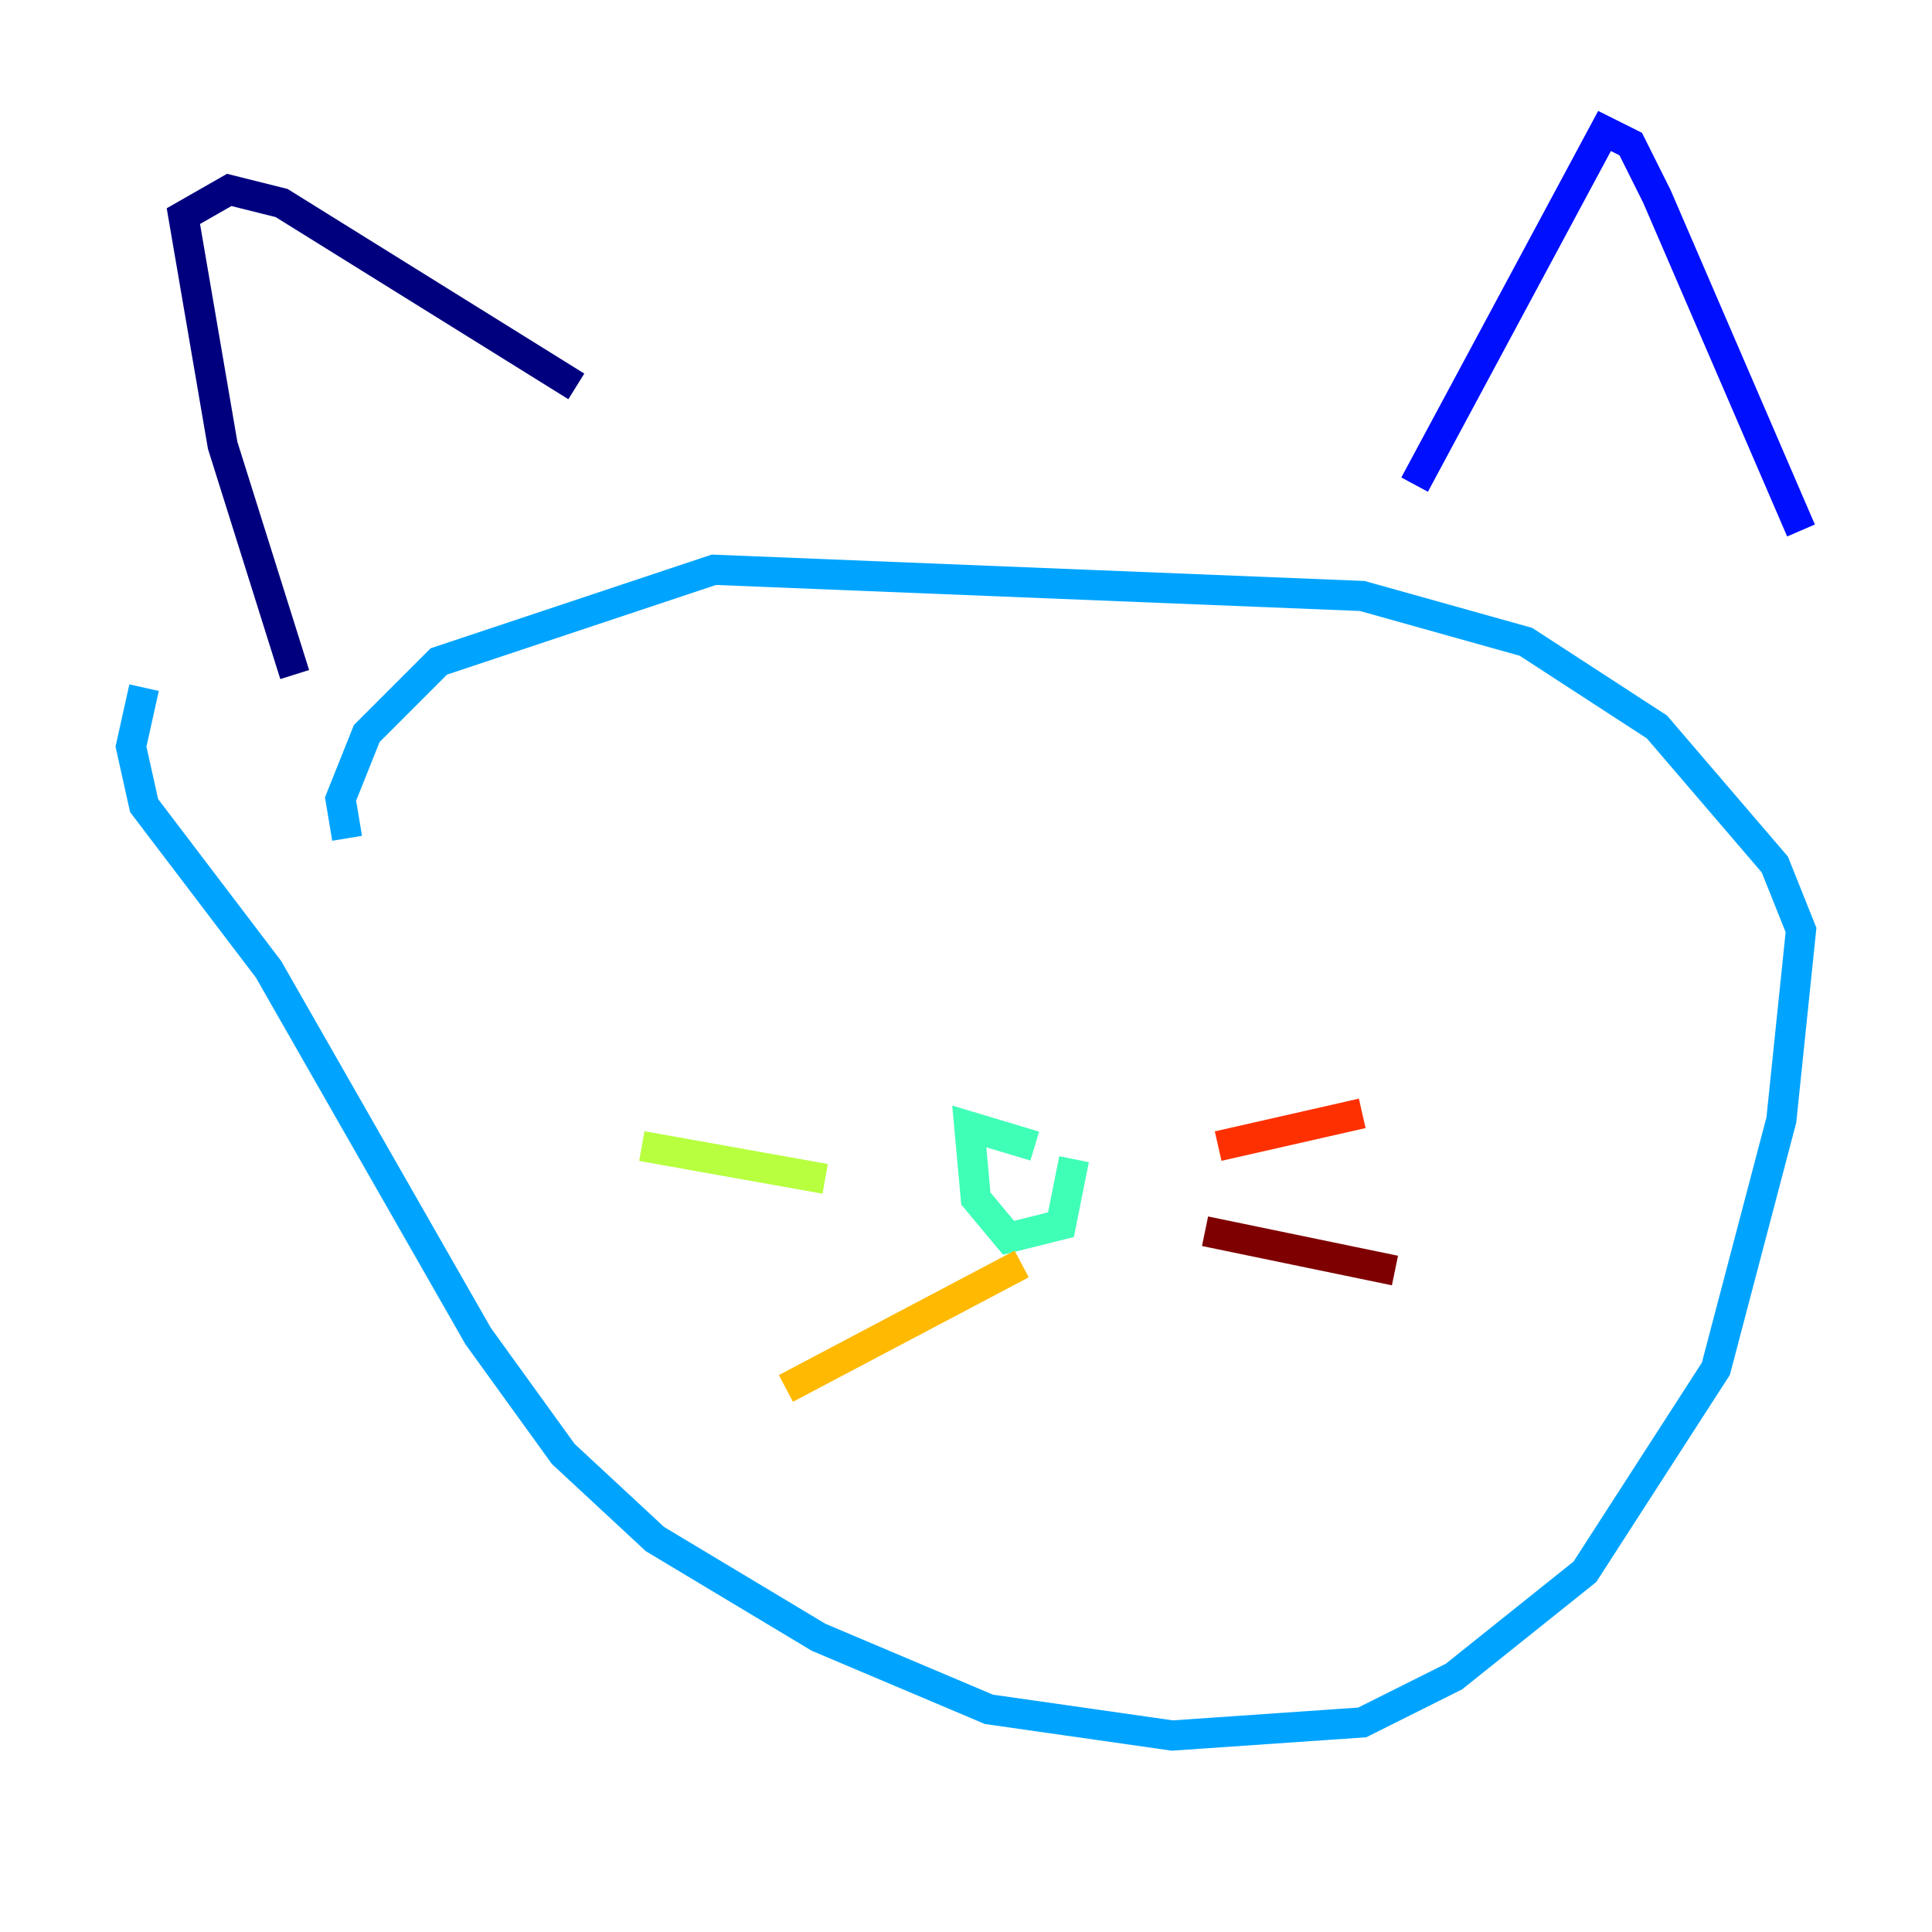 <?xml version="1.0" encoding="utf-8" ?>
<svg baseProfile="tiny" height="128" version="1.2" viewBox="0,0,128,128" width="128" xmlns="http://www.w3.org/2000/svg" xmlns:ev="http://www.w3.org/2001/xml-events" xmlns:xlink="http://www.w3.org/1999/xlink"><defs /><polyline fill="none" points="19.525,44.691 14.752,29.505 12.149,14.319 15.186,12.583 18.658,13.451 38.183,25.6" stroke="#00007f" stroke-width="2" /><polyline fill="none" points="93.722,32.108 106.305,8.678 108.041,9.546 109.776,13.017 119.322,35.146" stroke="#0010ff" stroke-width="2" /><polyline fill="none" points="22.997,55.539 22.563,52.936 24.298,48.597 29.071,43.824 47.295,37.749 90.251,39.485 101.098,42.522 109.776,48.163 117.586,57.275 119.322,61.614 118.02,74.197 113.681,90.685 105.003,104.136 96.325,111.078 90.251,114.115 77.668,114.983 65.519,113.248 54.237,108.475 43.39,101.966 37.315,96.325 31.675,88.515 17.79,64.217 9.546,53.37 8.678,49.464 9.546,45.559" stroke="#00a4ff" stroke-width="2" /><polyline fill="none" points="68.556,75.932 64.217,74.63 64.651,79.403 66.82,82.007 70.291,81.139 71.159,76.8" stroke="#3fffb7" stroke-width="2" /><polyline fill="none" points="42.522,75.932 54.671,78.102" stroke="#b7ff3f" stroke-width="2" /><polyline fill="none" points="52.068,91.986 67.688,83.742" stroke="#ffb900" stroke-width="2" /><polyline fill="none" points="80.705,75.932 90.251,73.763" stroke="#ff3000" stroke-width="2" /><polyline fill="none" points="79.837,81.573 92.42,84.176" stroke="#7f0000" stroke-width="2" /></svg>
